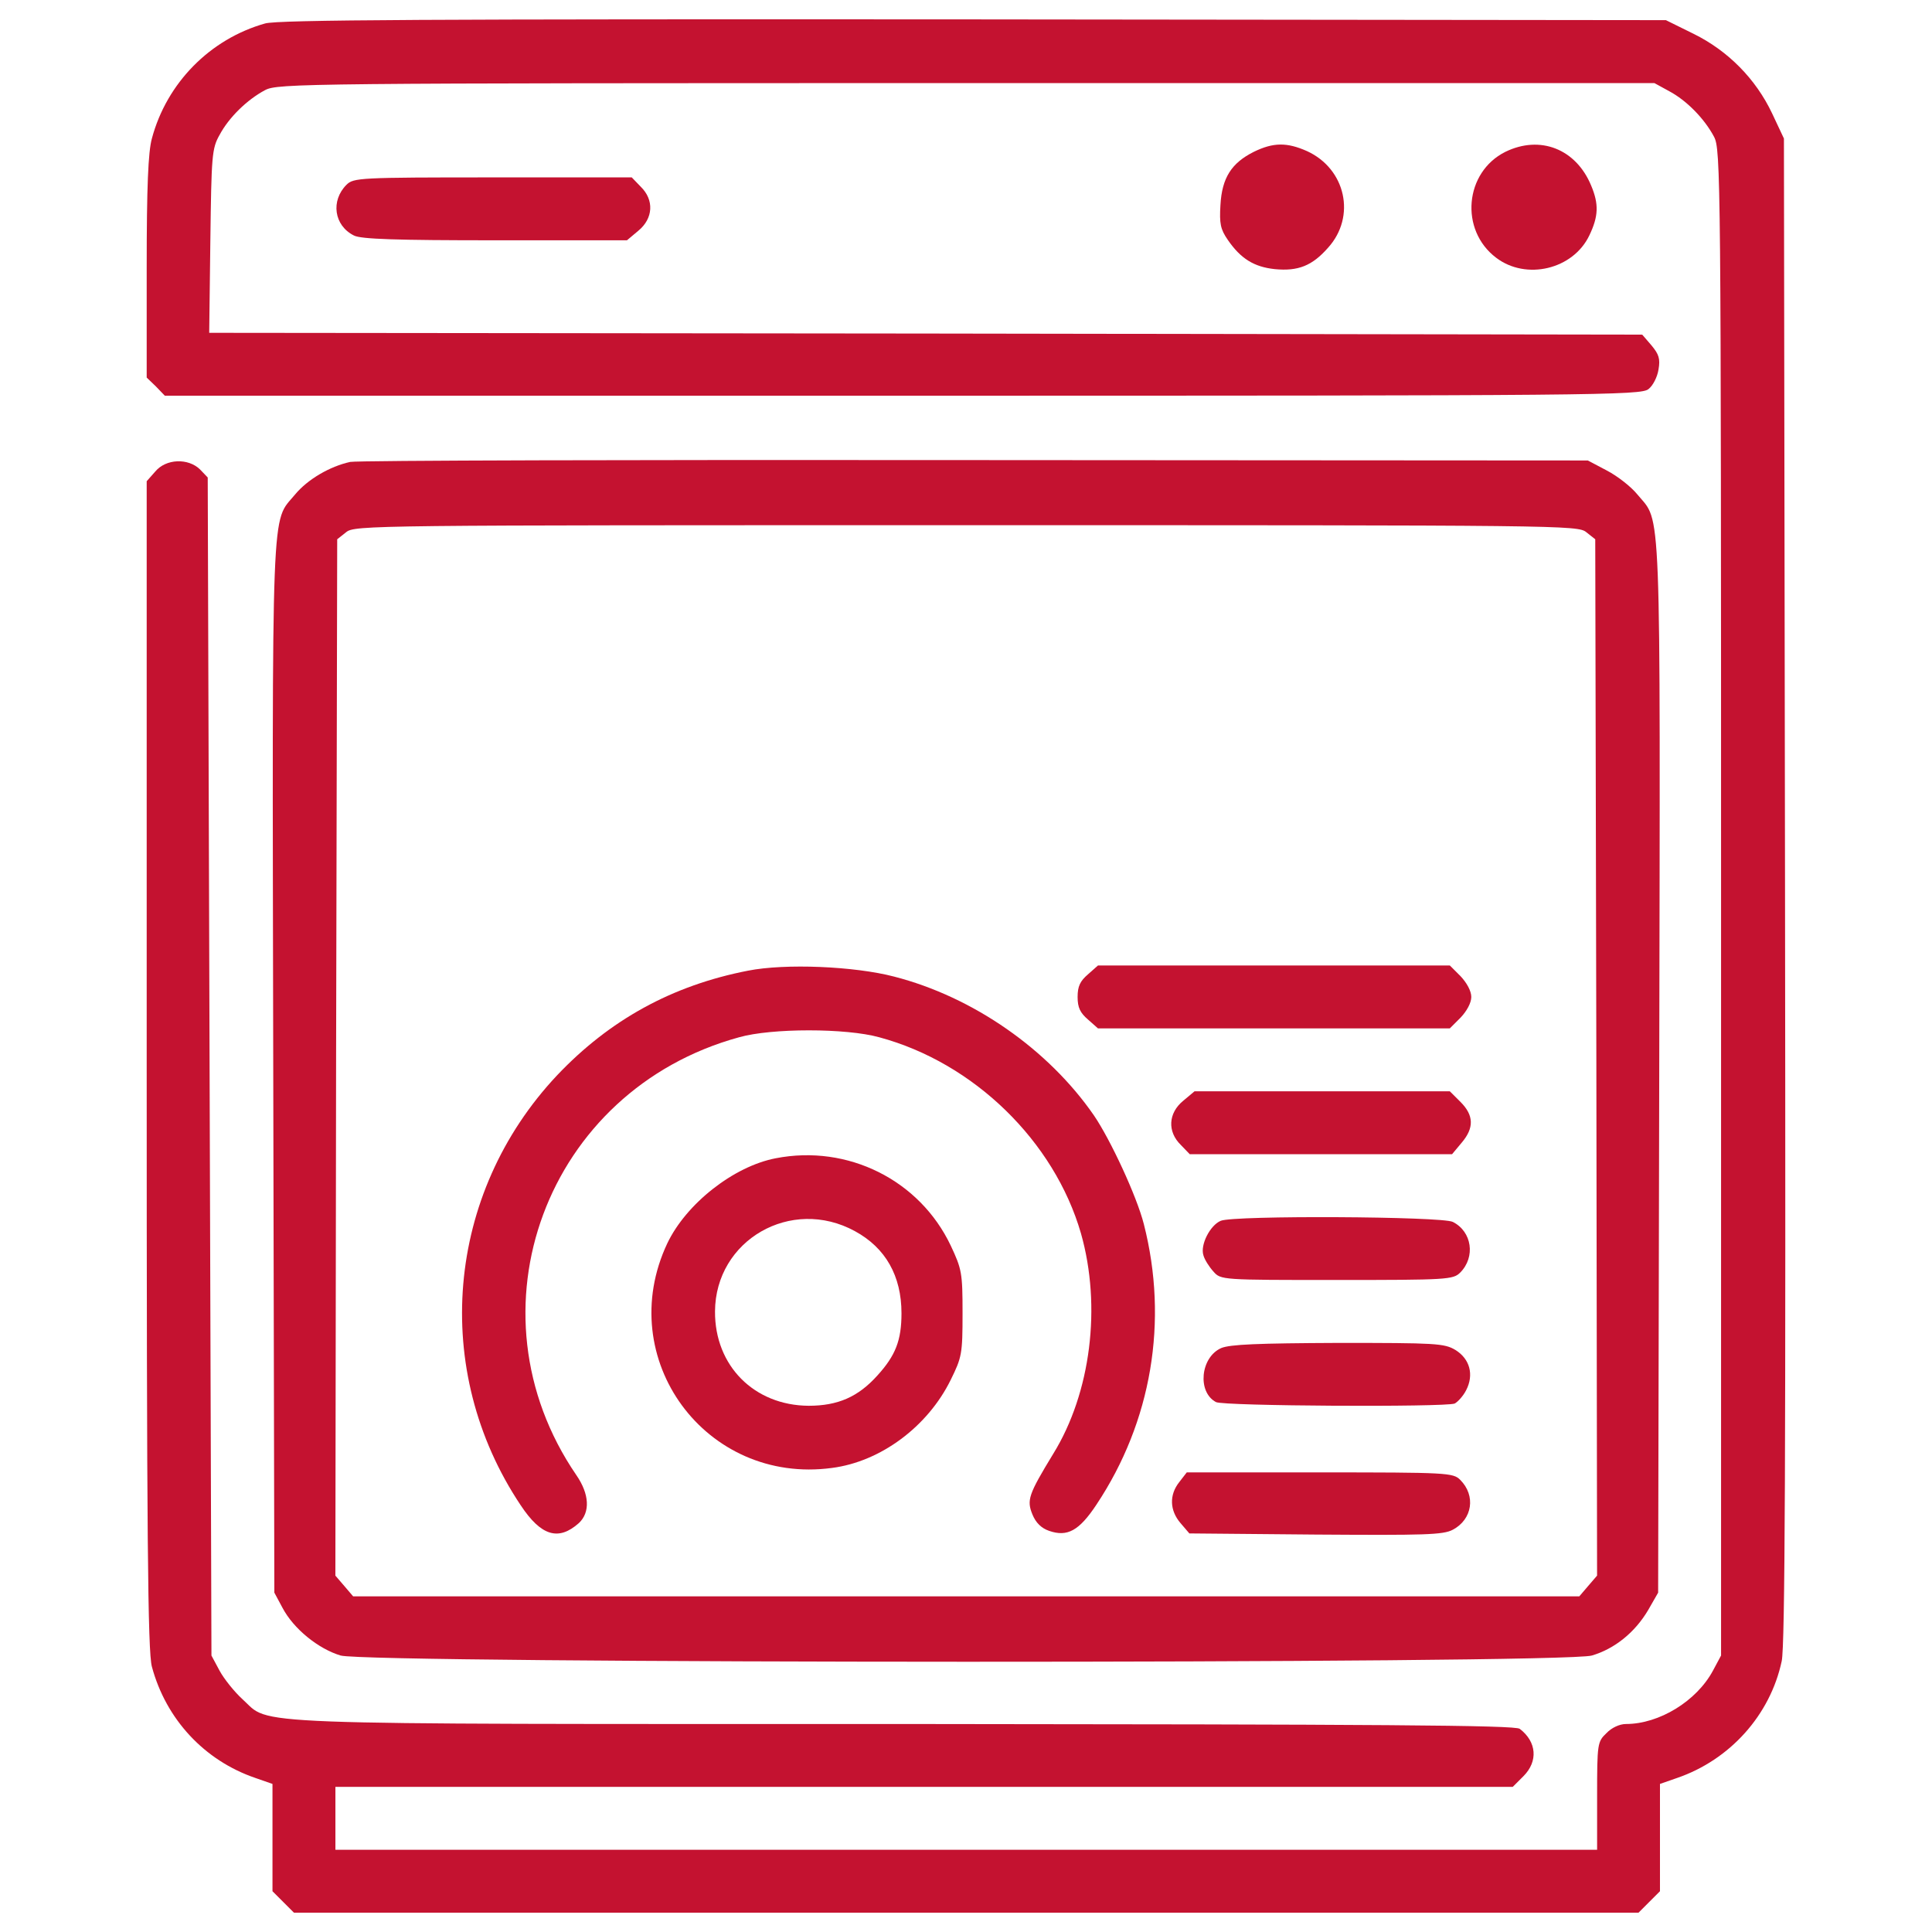 <svg width="56" height="56" viewBox="0 0 56 56" fill="none" xmlns="http://www.w3.org/2000/svg">
<path d="M7.684 0.68C6.086 1.131 4.831 2.407 4.402 4.016C4.295 4.402 4.252 5.421 4.252 7.748V10.944L4.52 11.202L4.778 11.47H26.163C46.379 11.47 47.569 11.459 47.783 11.277C47.912 11.18 48.041 10.923 48.073 10.708C48.127 10.398 48.083 10.269 47.869 10.011L47.601 9.7L26.827 9.668L6.064 9.647L6.097 6.988C6.129 4.51 6.14 4.306 6.365 3.91C6.633 3.406 7.159 2.891 7.684 2.612C8.049 2.419 8.757 2.409 28.007 2.409H47.955L48.384 2.644C48.888 2.913 49.403 3.438 49.682 3.964C49.875 4.328 49.886 5.079 49.886 26.164V47.986L49.65 48.426C49.178 49.305 48.095 49.971 47.13 49.971C46.947 49.971 46.711 50.078 46.561 50.239C46.304 50.485 46.293 50.539 46.293 52.062V53.617H28.007H9.722V52.706V51.794H26.784H43.847L44.158 51.483C44.587 51.054 44.544 50.486 44.05 50.111C43.922 50.003 39.932 49.982 26.226 49.971C6.6 49.971 7.877 50.014 7.029 49.253C6.793 49.038 6.493 48.663 6.365 48.427L6.129 47.987L6.075 30.914L6.021 13.84L5.796 13.605C5.453 13.272 4.809 13.294 4.499 13.669L4.252 13.948V30.859C4.252 44.63 4.284 47.869 4.402 48.308C4.81 49.832 5.925 51.032 7.405 51.536L7.898 51.708V53.263V54.818L8.209 55.129L8.52 55.44H28.006H47.494L47.804 55.129L48.115 54.818V53.263V51.708L48.609 51.536C50.142 51.011 51.311 49.713 51.644 48.147C51.74 47.708 51.762 42.174 51.74 25.786L51.708 4.015L51.365 3.286C50.893 2.289 50.089 1.473 49.091 0.981L48.287 0.584L28.233 0.562C12.37 0.552 8.07 0.573 7.684 0.68Z" fill="#C41230"/>
<path d="M36.34 4.402C35.697 4.724 35.418 5.153 35.375 5.946C35.343 6.483 35.375 6.643 35.589 6.954C35.965 7.501 36.351 7.737 36.951 7.801C37.627 7.866 38.034 7.705 38.496 7.179C39.311 6.278 39.01 4.895 37.884 4.38C37.305 4.123 36.909 4.123 36.34 4.402Z" fill="#C41230"/>
<path d="M43.632 4.402C42.453 4.991 42.302 6.665 43.364 7.469C44.233 8.133 45.595 7.812 46.067 6.825C46.335 6.268 46.346 5.914 46.12 5.378C45.681 4.316 44.641 3.908 43.632 4.402Z" fill="#C41230"/>
<path d="M10.043 5.356C9.582 5.817 9.679 6.536 10.258 6.826C10.461 6.933 11.502 6.965 14.355 6.965H18.173L18.505 6.686C18.934 6.332 18.967 5.796 18.57 5.41L18.312 5.142H14.28C10.419 5.142 10.247 5.153 10.043 5.356Z" fill="#C41230"/>
<path d="M10.151 13.389C9.561 13.518 8.918 13.893 8.553 14.333C7.856 15.18 7.888 14.172 7.92 30.934L7.952 46.163L8.188 46.603C8.51 47.214 9.228 47.793 9.872 47.986C10.676 48.222 45.338 48.233 46.142 47.986C46.797 47.793 47.387 47.322 47.773 46.668L48.062 46.164L48.094 30.935C48.126 14.172 48.158 15.181 47.461 14.333C47.279 14.108 46.882 13.797 46.571 13.636L46.024 13.347L28.274 13.336C18.516 13.325 10.354 13.346 10.151 13.389ZM45.981 15.427L46.239 15.631L46.271 30.645L46.292 45.67L46.034 45.97L45.777 46.271H28.007H10.236L9.979 45.97L9.721 45.67L9.742 30.645L9.774 15.631L10.032 15.427C10.279 15.223 10.719 15.223 28.006 15.223C45.295 15.223 45.735 15.223 45.981 15.427Z" fill="#C41230"/>
<path d="M21.679 28.136C19.481 28.564 17.669 29.562 16.145 31.171C12.918 34.602 12.477 39.718 15.094 43.633C15.684 44.523 16.188 44.673 16.778 44.148C17.111 43.837 17.089 43.311 16.703 42.753C13.454 38.002 15.824 31.6 21.422 30.066C22.365 29.798 24.521 29.798 25.486 30.066C28.232 30.806 30.559 33.079 31.332 35.75C31.932 37.863 31.621 40.372 30.527 42.142C29.809 43.322 29.755 43.482 29.927 43.901C30.023 44.136 30.184 44.297 30.41 44.373C30.935 44.555 31.278 44.373 31.782 43.611C33.38 41.209 33.873 38.292 33.155 35.482C32.951 34.678 32.19 33.037 31.707 32.329C30.388 30.42 28.211 28.897 25.916 28.307C24.768 28.007 22.763 27.921 21.679 28.136Z" fill="#C41230"/>
<path d="M31.535 28.242C31.31 28.436 31.235 28.586 31.235 28.897C31.235 29.207 31.31 29.357 31.535 29.551L31.825 29.808H36.919H42.024L42.335 29.497C42.518 29.304 42.646 29.068 42.646 28.897C42.646 28.725 42.517 28.489 42.335 28.296L42.024 27.985H36.919H31.825L31.535 28.242Z" fill="#C41230"/>
<path d="M34.292 31.91C33.863 32.264 33.83 32.8 34.227 33.187L34.485 33.455H38.292H42.089L42.367 33.122C42.732 32.693 42.721 32.329 42.335 31.942L42.024 31.632H38.324H34.624L34.292 31.91Z" fill="#C41230"/>
<path d="M22.484 33.573C21.262 33.808 19.889 34.891 19.342 36.039C17.765 39.385 20.457 43.043 24.114 42.549C25.53 42.367 26.892 41.348 27.557 39.996C27.879 39.342 27.9 39.245 27.9 38.066C27.9 36.897 27.879 36.79 27.557 36.103C26.655 34.205 24.575 33.165 22.484 33.573ZM24.779 35.685C25.669 36.168 26.13 36.983 26.13 38.067C26.13 38.849 25.959 39.289 25.433 39.868C24.875 40.49 24.286 40.747 23.438 40.747C21.862 40.737 20.715 39.589 20.725 38.012C20.736 35.943 22.934 34.677 24.779 35.685Z" fill="#C41230"/>
<path d="M35.385 35.385C35.075 35.514 34.785 36.083 34.881 36.383C34.914 36.511 35.053 36.726 35.171 36.855C35.385 37.101 35.407 37.101 38.753 37.101C41.949 37.101 42.12 37.09 42.324 36.887C42.774 36.436 42.667 35.696 42.109 35.417C41.788 35.257 35.772 35.224 35.385 35.385Z" fill="#C41230"/>
<path d="M35.396 39.075C34.795 39.343 34.699 40.351 35.246 40.64C35.46 40.758 41.863 40.79 42.163 40.683C42.249 40.64 42.409 40.469 42.496 40.298C42.731 39.847 42.603 39.386 42.185 39.129C41.863 38.936 41.617 38.925 38.785 38.925C36.458 38.935 35.654 38.967 35.396 39.075Z" fill="#C41230"/>
<path d="M34.184 42.956C33.884 43.332 33.905 43.782 34.217 44.147L34.474 44.447L38.131 44.48C41.295 44.501 41.831 44.49 42.11 44.34C42.678 44.04 42.785 43.353 42.324 42.893C42.12 42.689 41.949 42.678 38.26 42.678H34.399L34.184 42.956Z" fill="#C41230"/>
</svg>
